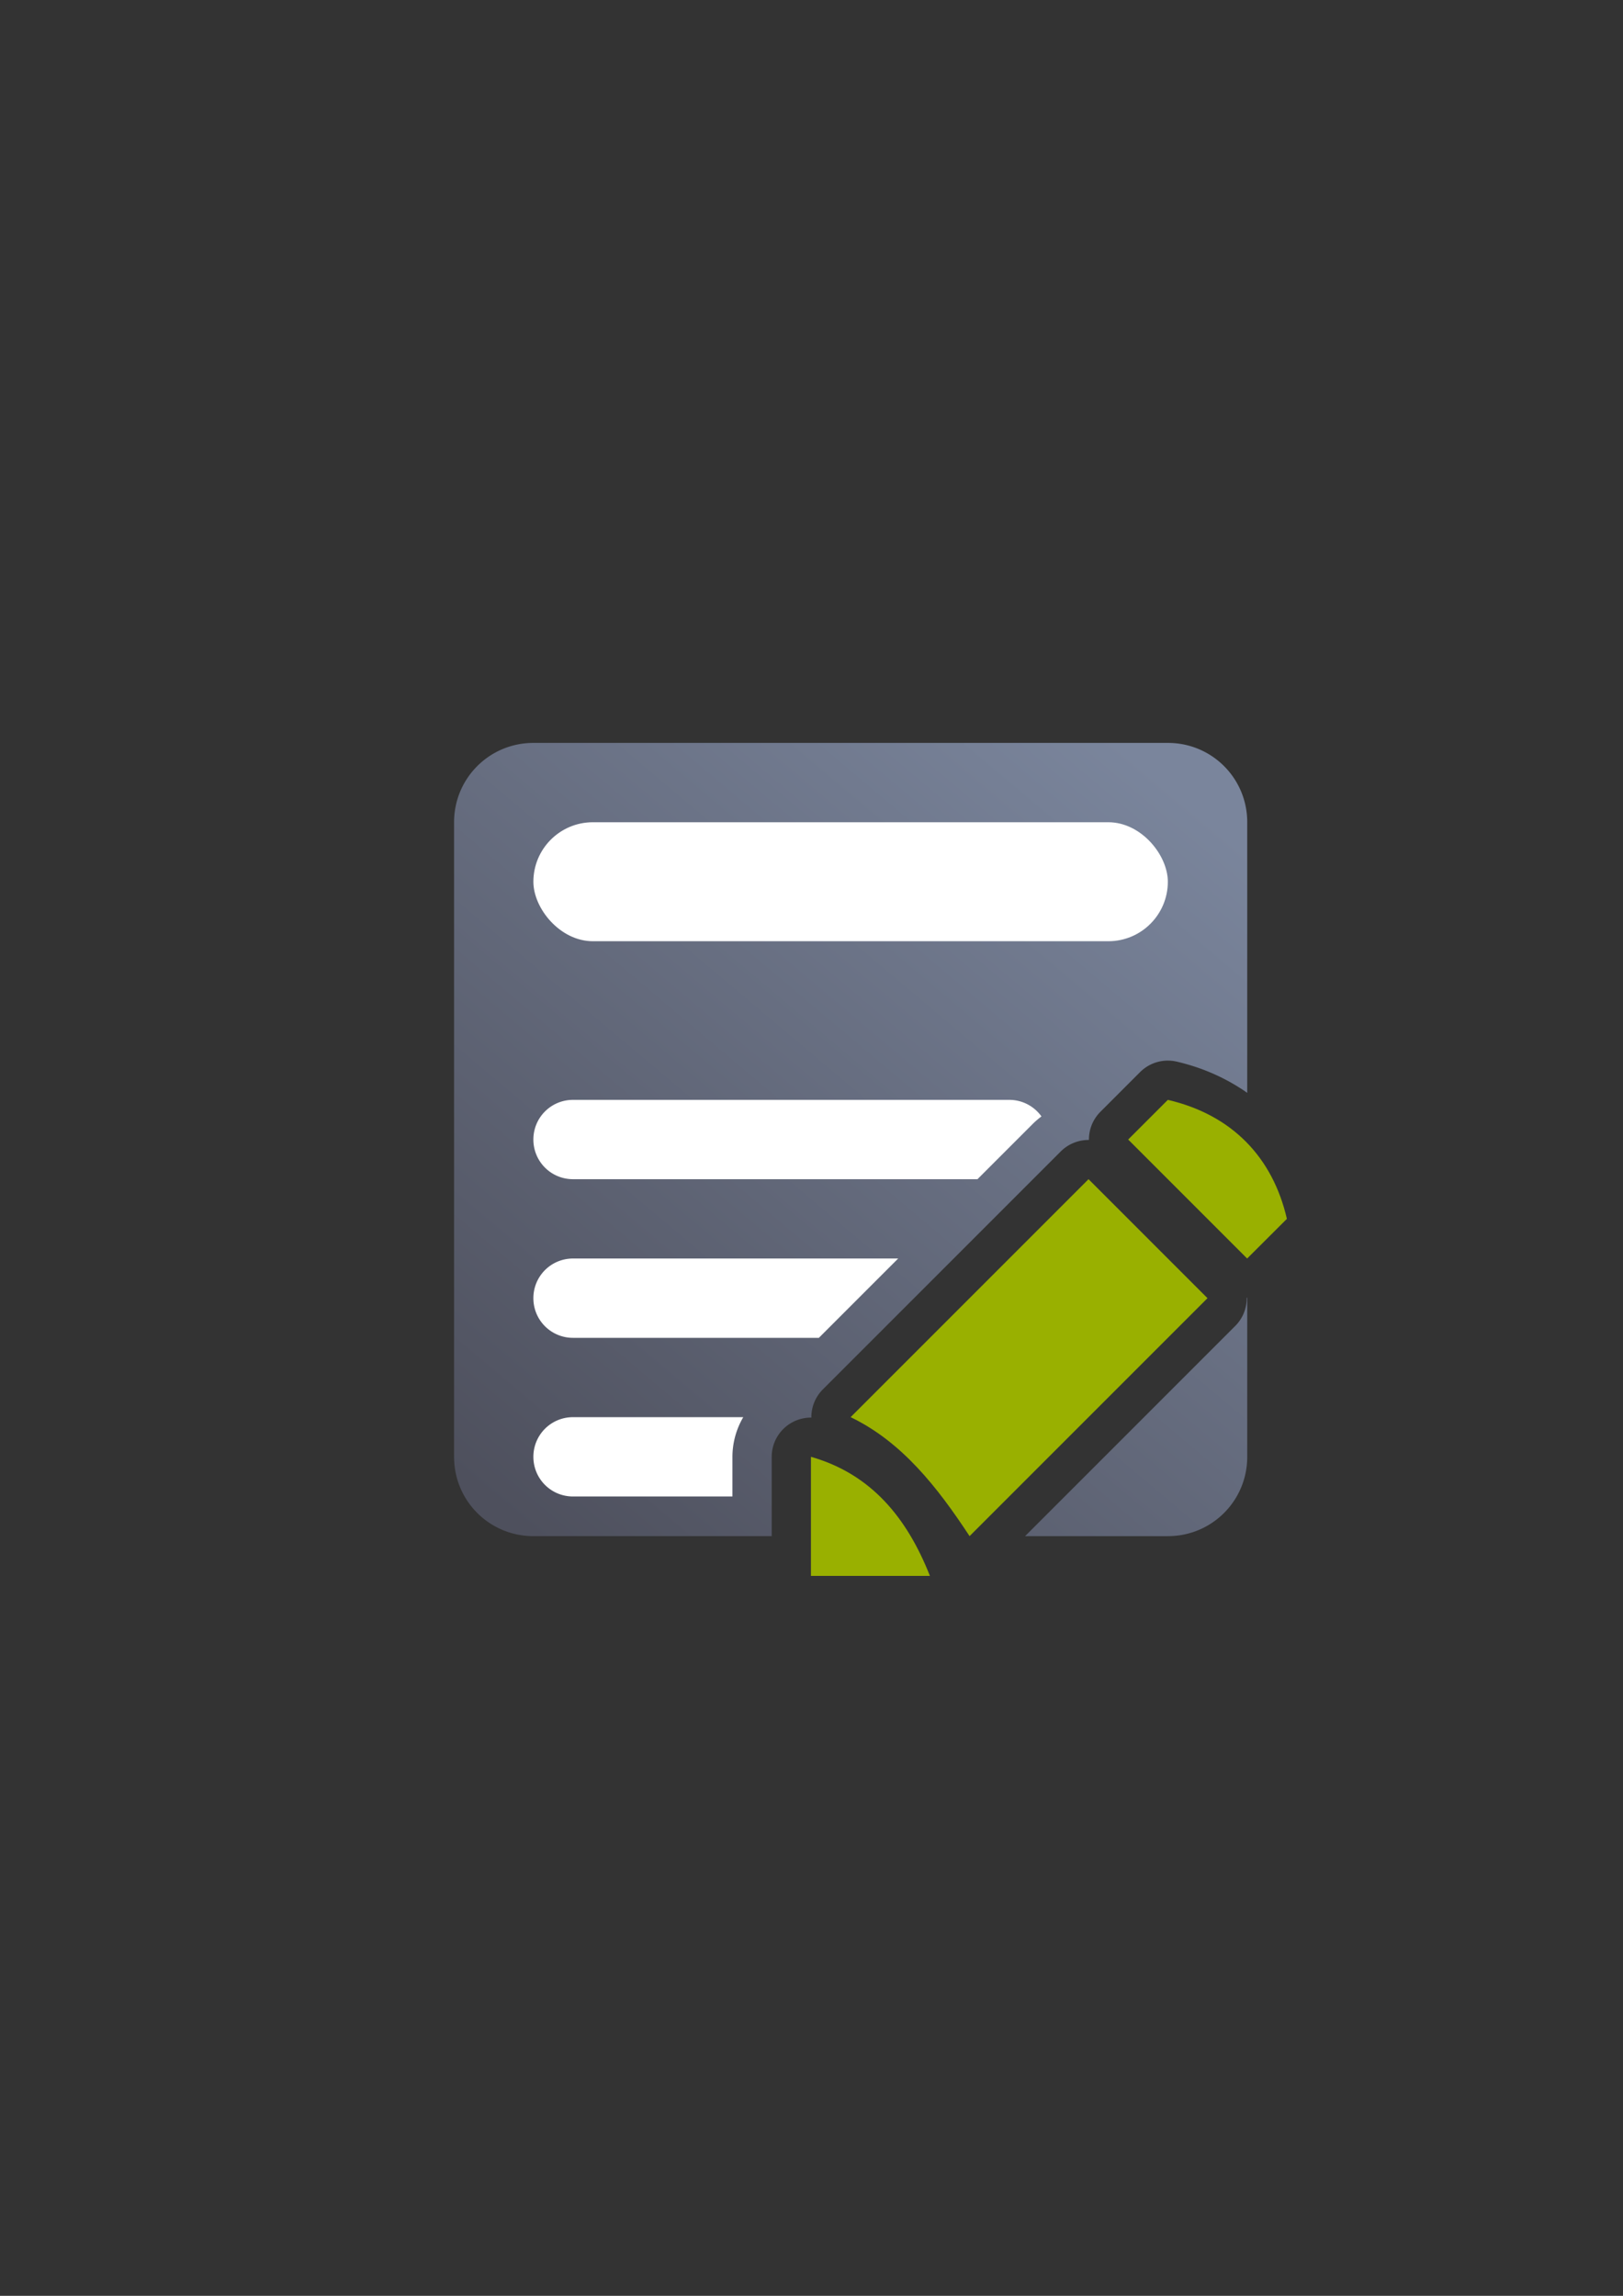 <?xml version="1.0" encoding="UTF-8" standalone="no"?>
<!-- Created with Inkscape (http://www.inkscape.org/) -->

<svg
   xmlns:dc="http://purl.org/dc/elements/1.1/"
   xmlns:cc="http://creativecommons.org/ns#"
   xmlns:rdf="http://www.w3.org/1999/02/22-rdf-syntax-ns#"
   xmlns:svg="http://www.w3.org/2000/svg"
   xmlns="http://www.w3.org/2000/svg"
   xmlns:xlink="http://www.w3.org/1999/xlink"
   xmlns:sodipodi="http://sodipodi.sourceforge.net/DTD/sodipodi-0.dtd"
   xmlns:inkscape="http://www.inkscape.org/namespaces/inkscape"
   width="210mm"
   height="297mm"
   viewBox="0 0 744.094 1052.362"
   id="svg2"
   version="1.1"
   inkscape:version="0.91 r13725"
   inkscape:export-xdpi="4.9499612"
   inkscape:export-ydpi="4.9499612"
   sodipodi:docname="directory-object.svg"
   inkscape:export-filename="D:\Dokumente\Arbeit\RRZE\github\bicons\22x22\emblems\directory-object.png">
  <rect x="0" y="0" width="744.094" height="1052.362" fill="#333333" stroke="none"/>
  <title
     id="title4162">directory object</title>
  <defs
     id="defs4">
    <linearGradient
       id="linearGradient2224">
      <stop
         id="stop2226"
         offset="0"
         style="stop-color:#7c7c7c;stop-opacity:1;" />
      <stop
         id="stop2228"
         offset="1"
         style="stop-color:#b8b8b8;stop-opacity:1;" />
    </linearGradient>
    <linearGradient
       id="linearGradient15218">
      <stop
         id="stop15220"
         offset="0"
         style="stop-color:#eeeeef;stop-opacity:1;" />
      <stop
         id="stop2736"
         offset="0.599"
         style="stop-color:#d3d7cf;stop-opacity:1;" />
      <stop
         id="stop2738"
         offset="0.828"
         style="stop-color:#ffffff;stop-opacity:1;" />
      <stop
         id="stop15222"
         offset="1"
         style="stop-color:#d3d7cf;stop-opacity:1;" />
    </linearGradient>
    <pattern
       y="0"
       x="0"
       height="6"
       width="6"
       patternUnits="userSpaceOnUse"
       id="EMFhbasepattern" />
    <pattern
       y="0"
       x="0"
       height="6"
       width="6"
       patternUnits="userSpaceOnUse"
       id="EMFhbasepattern-5" />
    <linearGradient
       gradientTransform="translate(219.998,320.362)"
       inkscape:collect="always"
       xlink:href="#linearGradient4266"
       id="linearGradient4272"
       x1="54.54"
       y1="381.779"
       x2="345.42"
       y2="36.36"
       gradientUnits="userSpaceOnUse" />
    <linearGradient
       inkscape:collect="always"
       id="linearGradient4266">
      <stop
         style="stop-color:#4e505d;stop-opacity:1;"
         offset="0"
         id="stop4268" />
      <stop
         style="stop-color:#7a859c;stop-opacity:1"
         offset="1"
         id="stop4270" />
    </linearGradient>
  </defs>
  <sodipodi:namedview
     id="base"
     pagecolor="#ffffff"
     bordercolor="#666666"
     borderopacity="1.0"
     inkscape:pageopacity="0.0"
     inkscape:pageshadow="2"
     inkscape:zoom="1"
     inkscape:cx="355.26271"
     inkscape:cy="537.24105"
     inkscape:document-units="px"
     inkscape:current-layer="layer1"
     showgrid="false"
     showguides="true"
     inkscape:guide-bbox="true"
     inkscape:window-width="1600"
     inkscape:window-height="837"
     inkscape:window-x="-4"
     inkscape:window-y="-4"
     inkscape:window-maximized="1"
     inkscape:snap-bbox="true"
     inkscape:bbox-paths="true"
     inkscape:bbox-nodes="true"
     inkscape:snap-nodes="false">
    <sodipodi:guide
       position="560,730"
       orientation="0,1"
       id="guide3338" />
    <sodipodi:guide
       position="560,330"
       orientation="0,1"
       id="guide3340" />
    <sodipodi:guide
       position="190,475"
       orientation="1,0"
       id="guide3344" />
    <sodipodi:guide
       position="590,451"
       orientation="1,0"
       id="guide3346" />
    <inkscape:grid
       type="xygrid"
       id="grid3440" />
  </sodipodi:namedview>
  <g
     inkscape:label="Ebene 1"
     inkscape:groupmode="layer"
     id="layer1">
    <g
       id="g4182"
       transform="translate(-30.002,2)">
      <path
         id="rect4242"
         d="m 274.538,338.542 c -20.143,0 -36.359,16.216 -36.359,36.359 l 0,290.881 c 0,20.143 16.216,36.359 36.359,36.359 l 109.262,0 0,-36.359 a 18.002,18.002 0 0 1 18.186,-17.979 18.002,18.002 0 0 1 5.268,-12.928 L 516.332,525.796 a 18.002,18.002 0 0 1 12.912,-5.254 18.002,18.002 0 0 1 5.268,-12.926 l 18.18,-18.18 a 18.002,18.002 0 0 1 13.24,-5.266 18.002,18.002 0 0 1 3.564,0.461 c 12.081,2.81 22.945,7.727 32.324,14.318 l 0,-124.049 c 0,-20.143 -16.218,-36.359 -36.361,-36.359 l -290.922,0 z m 303.971,187.615 17.549,17.549 c -4.151,-7.455 -9.869,-13.269 -17.549,-17.549 z m -49.447,37.82 -80.5,80.5 c 10.999,8.657 20.239,18.927 28.408,29.76 l 81.174,-81.174 -29.082,-29.086 z m 72.76,28.877 a 18.002,18.002 0 0 1 -0.227,0.01 18.002,18.002 0 0 1 -5.268,12.926 l -96.352,96.352 65.484,0 c 20.143,0 36.361,-16.216 36.361,-36.359 l 0,-72.928 z m -182.021,102.809 0,6.479 6.064,0 c -1.885,-2.35 -3.907,-4.508 -6.064,-6.479 z"
         style="color:#000000;clip-rule:nonzero;display:inline;overflow:visible;visibility:visible;opacity:1;isolation:auto;mix-blend-mode:normal;color-interpolation:sRGB;color-interpolation-filters:linearRGB;solid-color:#000000;solid-opacity:1;fill:url(#linearGradient4272);fill-opacity:1;fill-rule:nonzero;stroke:none;stroke-width:36;stroke-linecap:square;stroke-linejoin:round;stroke-miterlimit:4;stroke-dasharray:none;stroke-dashoffset:0;stroke-opacity:1;color-rendering:auto;image-rendering:auto;shape-rendering:auto;text-rendering:auto;enable-background:accumulate"
         inkscape:connector-curvature="0" />
      <rect
         ry="27.27"
         y="374.902"
         x="274.538"
         height="54.54"
         width="290.88"
         id="rect4244"
         style="color:#000000;clip-rule:nonzero;display:inline;overflow:visible;visibility:visible;opacity:1;isolation:auto;mix-blend-mode:normal;color-interpolation:sRGB;color-interpolation-filters:linearRGB;solid-color:#000000;solid-opacity:1;fill:#ffffff;fill-opacity:1;fill-rule:nonzero;stroke:none;stroke-width:36;stroke-linecap:square;stroke-linejoin:round;stroke-miterlimit:4;stroke-dasharray:none;stroke-dashoffset:0;stroke-opacity:1;color-rendering:auto;image-rendering:auto;shape-rendering:auto;text-rendering:auto;enable-background:accumulate" />
      <path
         id="path4268"
         d="m 565.42,502.163 -18.18,18.18 54.539,54.539 18.223,-18.18 c -6.45,-27.987 -24.97,-47.652 -54.582,-54.539 z m -36.359,36.359 -109.08,109.08 c 23.386,11.239 39.69,31.918 54.539,54.539 L 583.599,593.062 529.06,538.522 Z m -127.262,127.26 0,54.58 54.541,0 c -10.474,-26.542 -26.856,-46.684 -54.541,-54.58 z"
         style="fill:#99b000;fill-rule:evenodd;stroke:none;stroke-width:1px;stroke-linecap:butt;stroke-linejoin:miter;stroke-opacity:1"
         inkscape:connector-curvature="0" />
      <path
         id="rect4274"
         d="m 238.178,320.362 363.641,0 c 10.072,0 18.18,8.108 18.18,18.18 l 0,363.64 c 0,10.072 -8.108,18.18 -18.18,18.18 l -363.641,0 c -10.072,0 -18.18,-8.108 -18.18,-18.18 l 0,-363.64 c 0,-10.072 8.108,-18.18 18.18,-18.18 z"
         style="color:#000000;clip-rule:nonzero;display:inline;overflow:visible;visibility:visible;opacity:1;isolation:auto;mix-blend-mode:normal;color-interpolation:sRGB;color-interpolation-filters:linearRGB;solid-color:#000000;solid-opacity:1;fill:none;fill-opacity:1;fill-rule:nonzero;stroke:none;stroke-width:36;stroke-linecap:square;stroke-linejoin:round;stroke-miterlimit:4;stroke-dasharray:none;stroke-dashoffset:0;stroke-opacity:1;color-rendering:auto;image-rendering:auto;shape-rendering:auto;text-rendering:auto;enable-background:accumulate"
         inkscape:connector-curvature="0" />
      <path
         id="rect4303"
         d="m 292.721,502.161 c -10.072,0 -18.182,8.11 -18.182,18.182 0,10.072 8.11,18.18 18.182,18.18 l 185.428,0 25.455,-25.455 a 36.004,36.004 0 0 1 3.875,-3.312 c -3.293,-4.598 -8.668,-7.594 -14.779,-7.594 l -199.979,0 z m 0,72.721 c -10.072,0 -18.182,8.108 -18.182,18.18 0,10.072 8.11,18.18 18.182,18.18 l 112.709,0 36.359,-36.359 -149.068,0 z m 0,72.721 c -10.072,0 -18.182,8.108 -18.182,18.18 0,10.072 8.11,18.18 18.182,18.18 l 73.078,0 0,-18.18 a 36.004,36.004 0 0 1 4.969,-18.18 l -78.047,0 z"
         style="opacity:1;fill:#ffffff;fill-opacity:1;stroke:none;stroke-width:35;stroke-linejoin:round;stroke-miterlimit:4;stroke-dasharray:none;stroke-opacity:1"
         inkscape:connector-curvature="0" />
    </g>
  </g>
</svg>
